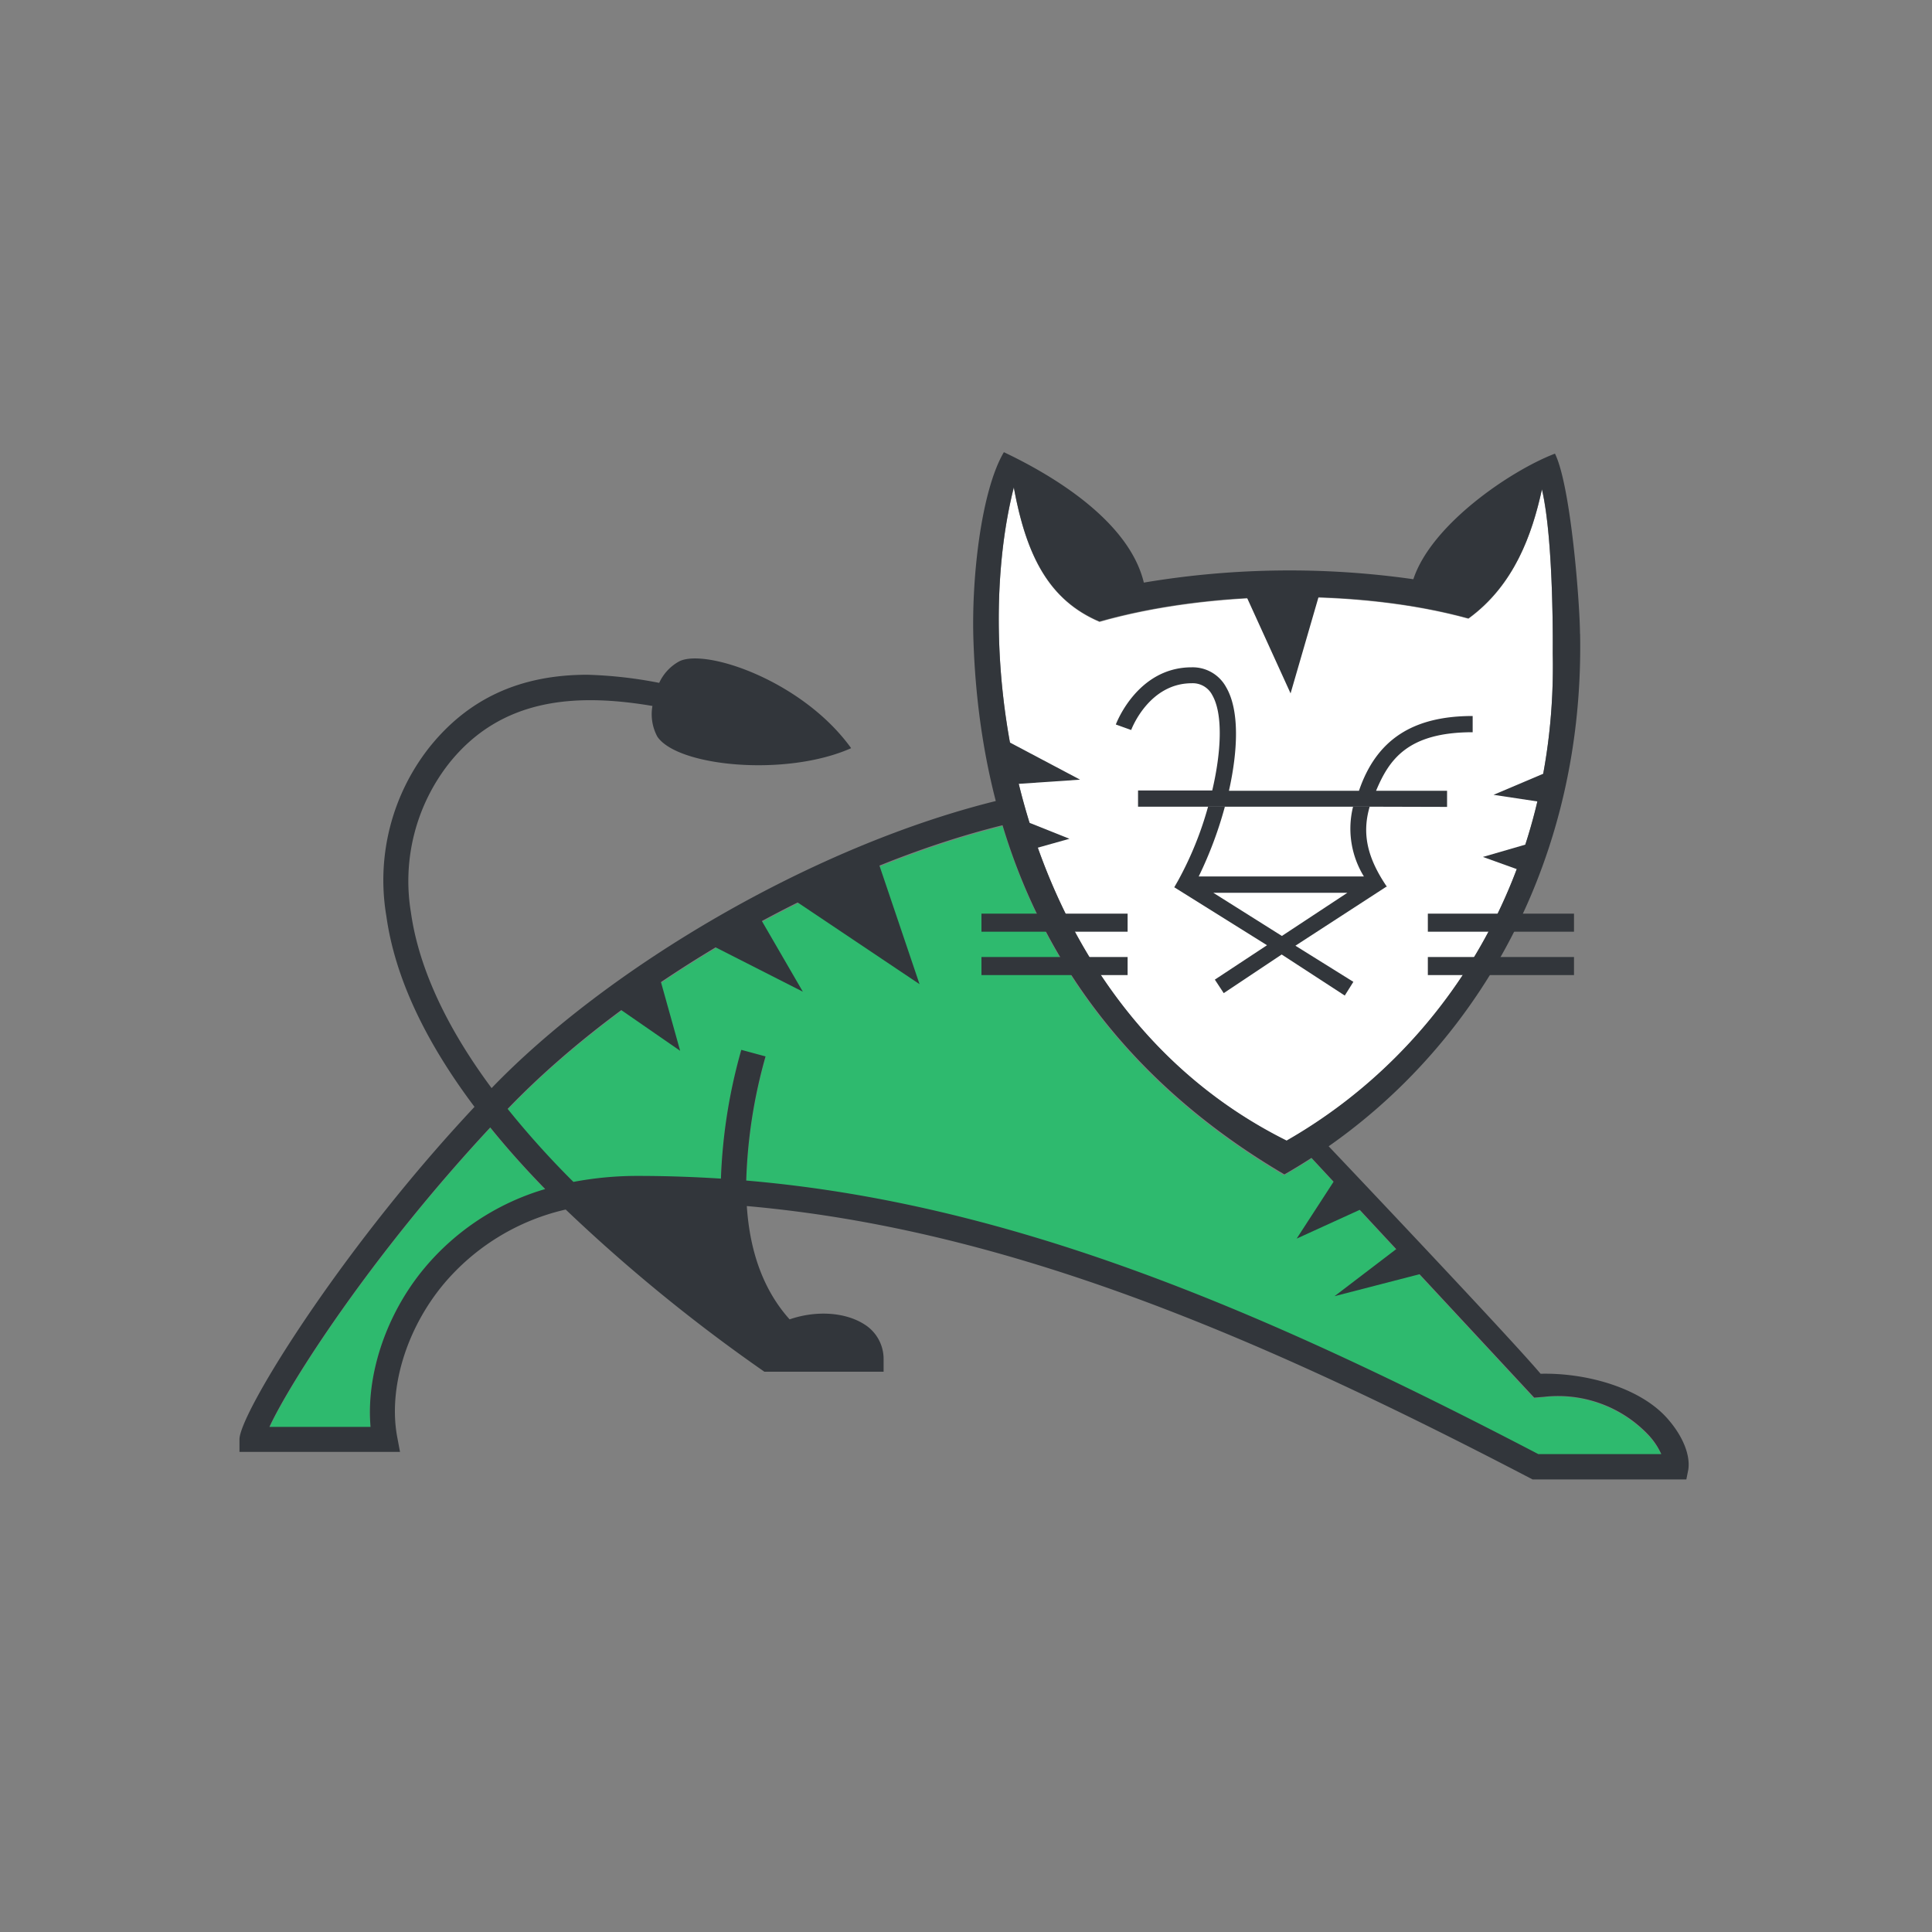 <svg viewBox="0 0 200 200" xmlns="http://www.w3.org/2000/svg"><rect x="0" y="0" width="200" height="200" fill="#808080" stroke="none"/><path d="m50.75 116.77q2.56 3.15 5.69 6.38a25.68 25.68 0 0 0 -12.55 8.22c-3.93 4.74-6 11-5.53 16.39h-10.46c2.1-4.55 10.47-17.71 22.85-30.99z" fill="#2eba6e"/><path d="m172 150.62h-12.75c-29.19-15.24-54.82-26-82-28.33a52.74 52.74 0 0 1 2-12.85l-2.51-.68a55.81 55.81 0 0 0 -2.11 13.34c-2.84-.19-5.69-.28-8.57-.28a35.47 35.47 0 0 0 -6.7.61 90.25 90.25 0 0 1 -6.81-7.56c12.55-13.07 33.23-24.87 51.23-29.35 5.07 16.84 15.94 28.39 29.15 36.15q1.45-.83 2.85-1.74l23 24.8 1-.09a12.88 12.88 0 0 1 10.82 3.93 7.47 7.47 0 0 1 1.4 2.05z" fill="#2eba6e"/><path d="m160.74 67.67c.47 22.88-11.21 41.1-27.55 50.44-27.75-13.82-33-48.84-28.24-67.63 1.31 7.19 3.7 11.69 8.87 13.9 11.27-3.22 26.77-3.48 38.19-.33 4.76-3.46 6.6-8.75 7.61-13.36 1.26 5.37 1.12 16.98 1.12 16.98z" fill="#fff"/><g fill="#32363b"><path d="m90.95 89.34 4.24 12.54-12.86-8.62z"/><path d="m78.57 94.83 4.54 7.83-9.56-4.86z"/><path d="m68.22 100.94 2.19 7.84-6.58-4.55z"/><path d="m138.3 121.95-4.07 6.27 7.21-3.29z"/><path d="m144.73 129.16-6.58 5.02 9.09-2.35z"/><path d="m128.74 61.11 4.86 10.67 3.14-10.82z"/><path d="m104.12 76.64 7.69 4.07-6.9.47z"/><path d="m106 84.95 4.71 1.88-3.92 1.1z"/><path d="m160.88 79.62-6.27 2.66 5.17.78z"/><path d="m158.37 87.3-4.86 1.41 3.92 1.41z"/><path d="m101.6 99.07h15.13v1.87h-15.13z"/><path d="m101.6 94.58h15.13v1.87h-15.13z"/><path d="m147.81 99.07h15.13v1.87h-15.13z"/><path d="m147.81 94.58h15.13v1.87h-15.13z"/><path d="m142.47 83.51h-24.66v-1.68h7.68c.94-4 1.13-7.92 0-9.88a2.27 2.27 0 0 0 -2.12-1.22c-4.39 0-6.2 4.64-6.27 4.84l-1.59-.57c.09-.24 2.29-5.92 7.85-5.92a3.94 3.94 0 0 1 3.57 2.06c1.39 2.38 1.23 6.51.29 10.72h13.46c1.79-5.26 5.53-7.74 11.77-7.74v1.68c-6.77 0-8.66 2.87-10 6.06h7.35v1.67z"/><path d="m143.58 91.81c-2-2.94-2.63-5.45-1.79-8.31h-1.72a9.45 9.45 0 0 0 1.12 7.23h-17.1a40.76 40.76 0 0 0 2.71-7.23h-1.74a35.43 35.43 0 0 1 -3.1 7.65l-.4.7 9.6 6-5.4 3.56.92 1.4 6-4 6.53 4.25.89-1.42-6-3.74 9.49-6.16zm-10.88 5.08-7.1-4.47h13.88z"/><path d="m163.56 65.64c0-2.92-.92-15.28-2.59-18.68-4.54 1.73-12.79 7.31-14.66 13a90.92 90.92 0 0 0 -27.9.35c-1.48-6.15-8.89-10.85-14.49-13.5-2.36 4-3.4 13.21-3.14 19.76 1 27.5 14.53 44.63 32.18 55 18.15-10.38 31.11-30.59 30.61-56zm-15.1-5.3h.2zm-1.13-.19.48.08zm13.41 7.48c.47 22.88-11.21 41.09-27.55 50.44-27.75-13.83-33-48.85-28.24-67.63 1.31 7.18 3.7 11.69 8.87 13.89 11.26-3.22 26.77-3.47 38.19-.32 4.76-3.46 6.6-8.75 7.61-13.37 1.26 5.36 1.12 16.98 1.12 16.99z"/><path d="m172.57 146.8c-2.85-3.19-8.43-4.7-13.09-4.59-3.31-3.93-22.49-24.13-22.49-24.13l-1.33 1.67 23.16 24.93 1-.08a12.88 12.88 0 0 1 10.82 3.93 7.3 7.3 0 0 1 1.34 2h-12.73c-29.19-15.23-54.82-26-82-28.32a52.6 52.6 0 0 1 2-12.85l-2.51-.68a55.81 55.81 0 0 0 -2.11 13.33c-2.84-.18-5.69-.28-8.57-.28a35.44 35.44 0 0 0 -6.7.62 91.85 91.85 0 0 1 -6.81-7.56c12.64-13.17 33.52-25.08 51.62-29.46l-.59-2.53c-19.48 4.7-40.81 17.49-52.69 29.84-5.52-7.44-7.7-13.55-8.35-18.18a19.74 19.74 0 0 1 4-15.51c5.42-6.73 13.12-7.2 21-5.87a4.88 4.88 0 0 0 .51 3.18c2.1 3.1 13.35 4.18 20.06 1.19-5-6.95-15-10.34-17.77-9a4.82 4.82 0 0 0 -2.1 2.24 45 45 0 0 0 -7.43-.84c-7 0-12.32 2.49-16.32 7.46a22.23 22.23 0 0 0 -4.49 17.55c.87 6.23 3.95 12.85 9.12 19.72-.86.92-1.69 1.83-2.49 2.72-12.63 14.1-21.84 29.21-21.84 31.7v1.3h16.62l-.29-1.54c-.94-5 .93-11.16 4.77-15.79a23.28 23.28 0 0 1 12.67-7.76 172 172 0 0 0 20.57 16.79h12.34v-1.3a4.22 4.22 0 0 0 -2-3.61c-2-1.27-5-1.45-7.73-.51-2.63-2.93-4.11-6.86-4.43-11.73 26.79 2.38 52.42 13.2 81.34 28.3h15.92l.2-1c.23-1.51-.55-3.5-2.2-5.35zm-128.68-15.47c-3.93 4.74-6 11-5.53 16.38h-10.47c2.1-4.55 10.48-17.7 22.86-31q2.55 3.16 5.69 6.38a25.69 25.69 0 0 0 -12.55 8.24z"/></g></svg>
